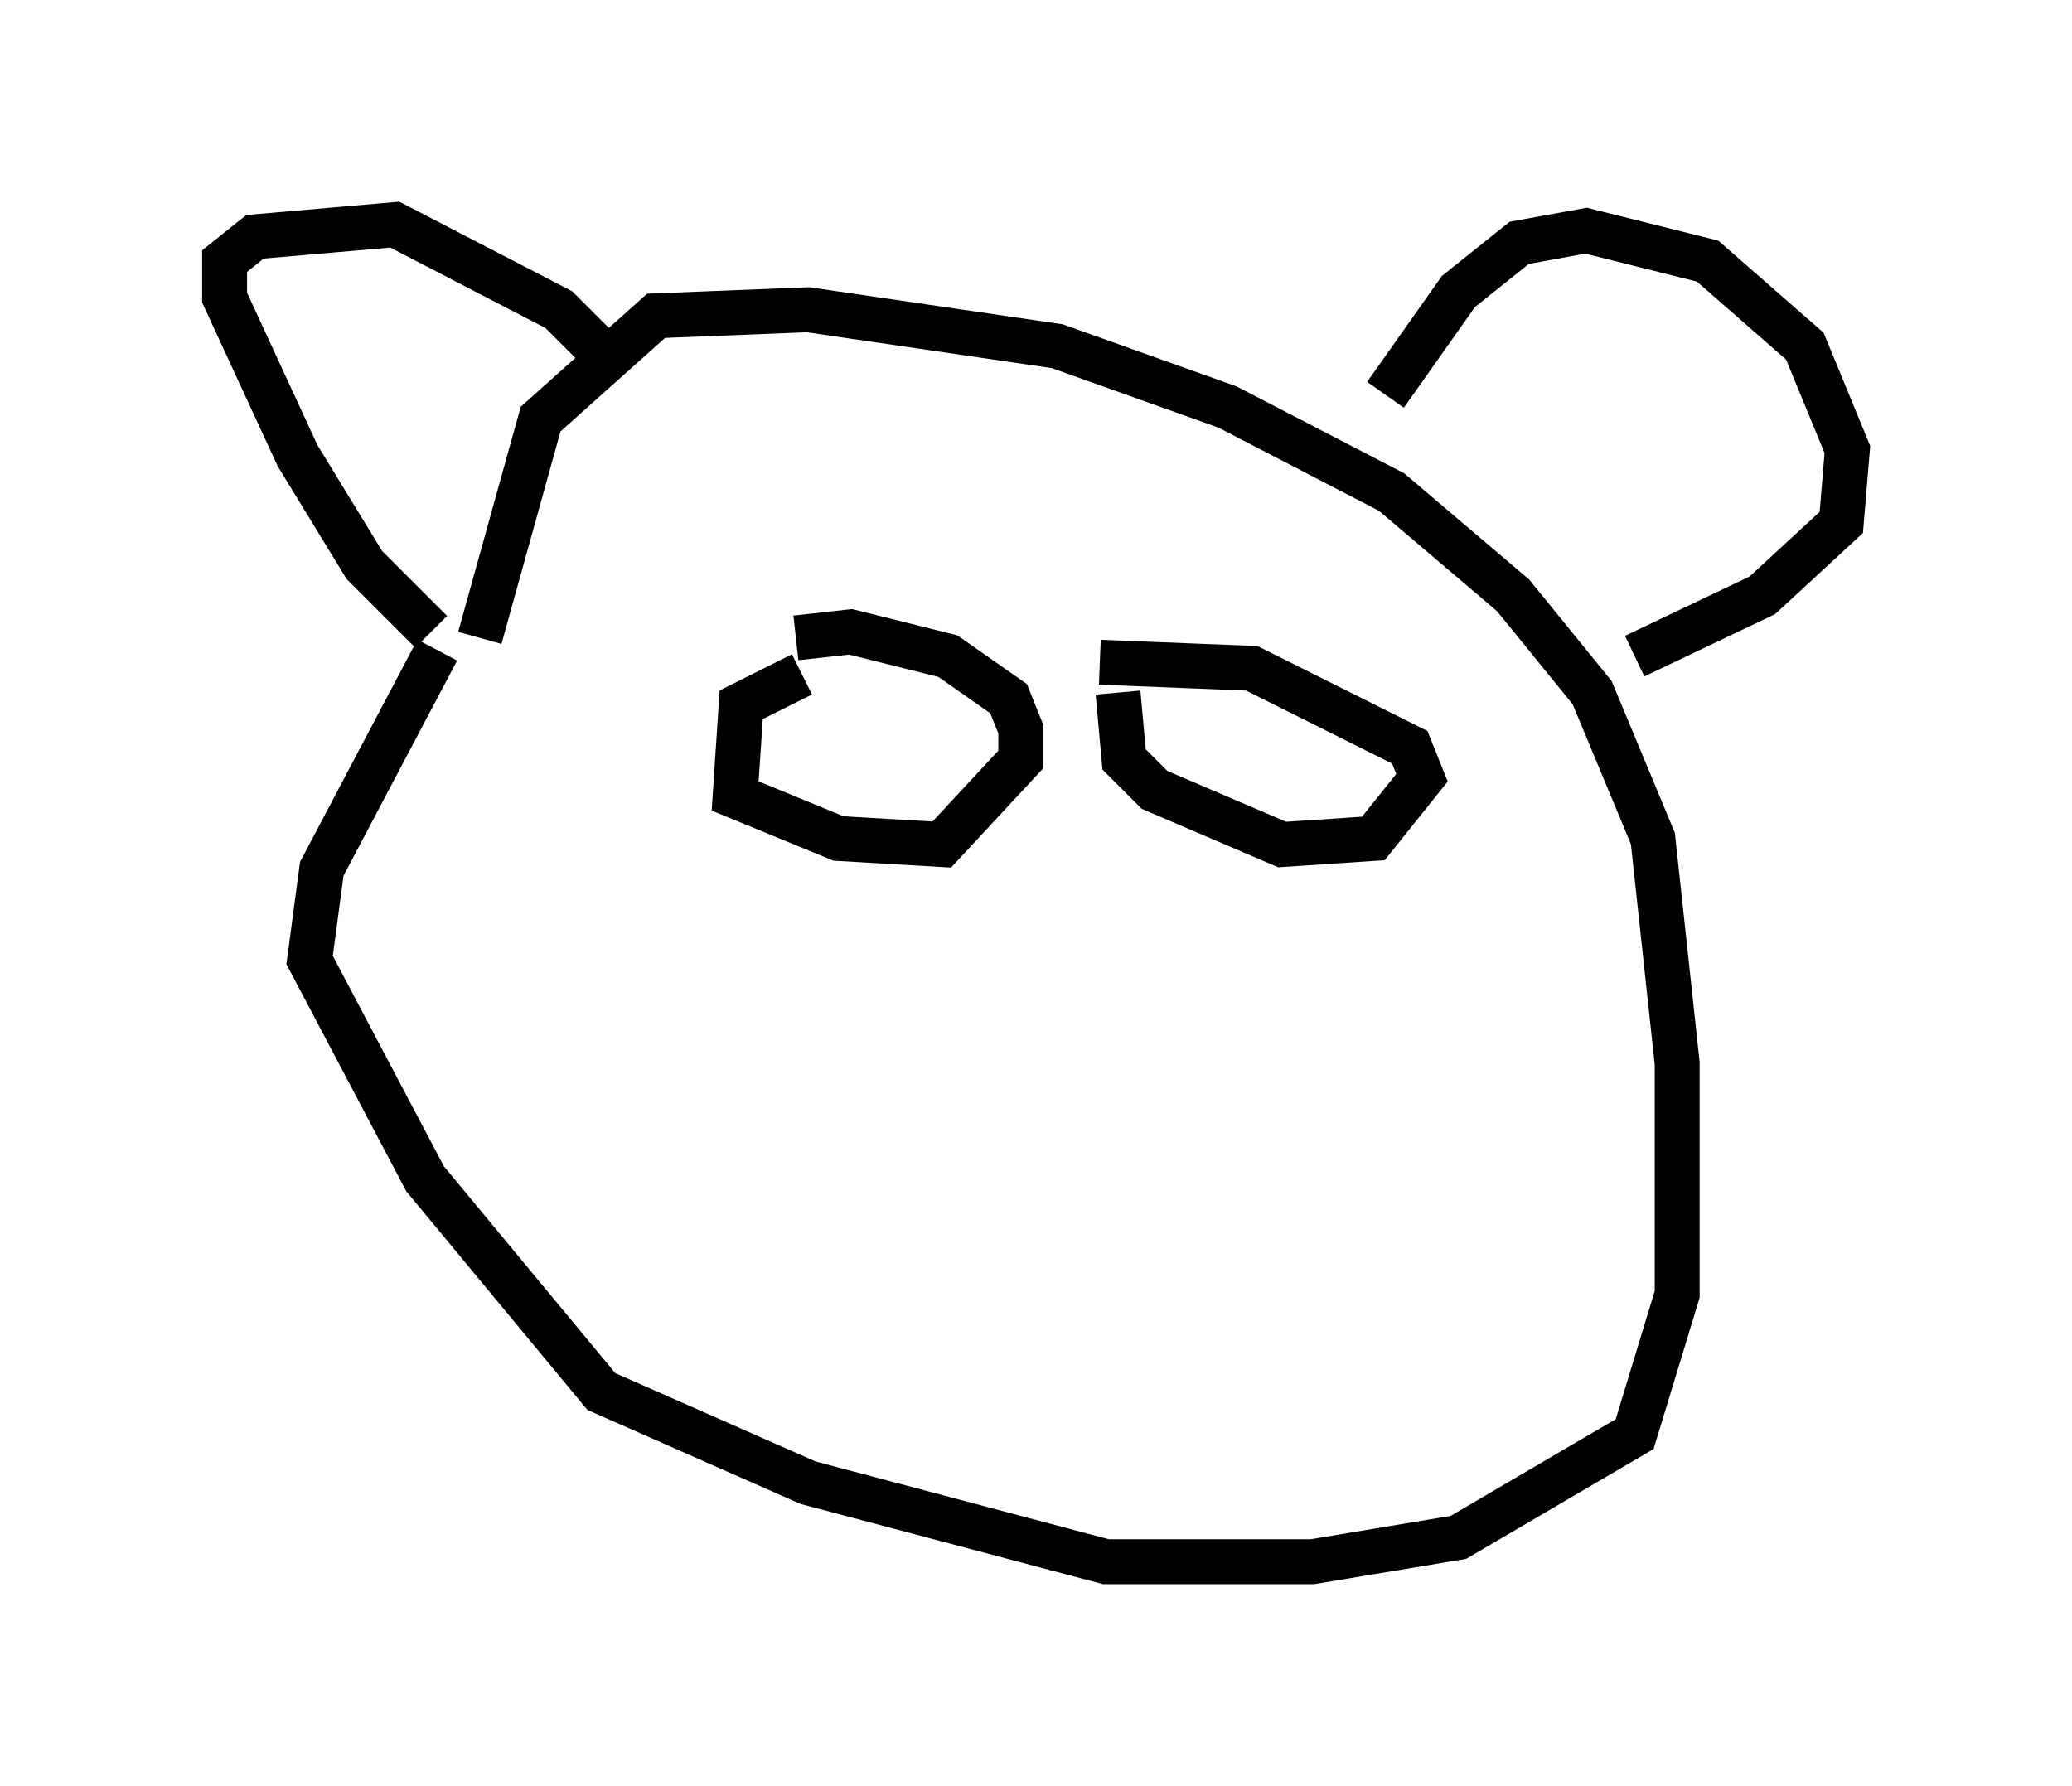 <?xml version="1.0" encoding="utf-8" ?>
<svg baseProfile="full" height="39.77" version="1.1" width="46.13" xmlns="http://www.w3.org/2000/svg" xmlns:ev="http://www.w3.org/2001/xml-events" xmlns:xlink="http://www.w3.org/1999/xlink"><defs /><rect fill="white" height="39.77" width="46.13" x="0" y="0" /><path d="M8.924, 15.961 m1.759, -1.759 l1.353, -4.871 2.571, -2.3 l3.383, -0.135 5.548, 0.812 l3.789, 1.353 3.654, 1.894 l2.706, 2.3 1.759, 2.165 l1.353, 3.248 0.541, 5.007 l0.0, 5.142 -0.947, 3.112 l-3.924, 2.3 -3.248, 0.541 l-4.601, 0.0 -6.631, -1.759 l-4.601, -2.03 -3.924, -4.736 l-2.571, -4.871 0.271, -2.03 l2.571, -4.871 m-0.135, -0.406 l-1.488, -1.488 -1.488, -2.436 l-1.624, -3.518 0.0, -0.812 l0.677, -0.541 3.112, -0.271 l3.654, 1.894 0.812, 0.812 m17.591, 1.083 l1.624, -2.3 1.353, -1.083 l1.488, -0.271 2.706, 0.677 l2.165, 1.894 0.947, 2.3 l-0.135, 1.624 -1.759, 1.624 l-2.842, 1.353 m-18.538, 0.406 l-1.353, 0.677 -0.135, 2.03 l2.3, 0.947 2.3, 0.135 l1.759, -1.894 0.0, -0.677 l-0.271, -0.677 -1.353, -0.947 l-2.165, -0.541 -1.218, 0.135 m7.172, 1.218 l0.135, 1.488 0.677, 0.677 l2.842, 1.218 2.03, -0.135 l1.083, -1.353 -0.271, -0.677 l-3.518, -1.759 -3.383, -0.135 " fill="none" stroke="black" stroke-width="1" /></svg>